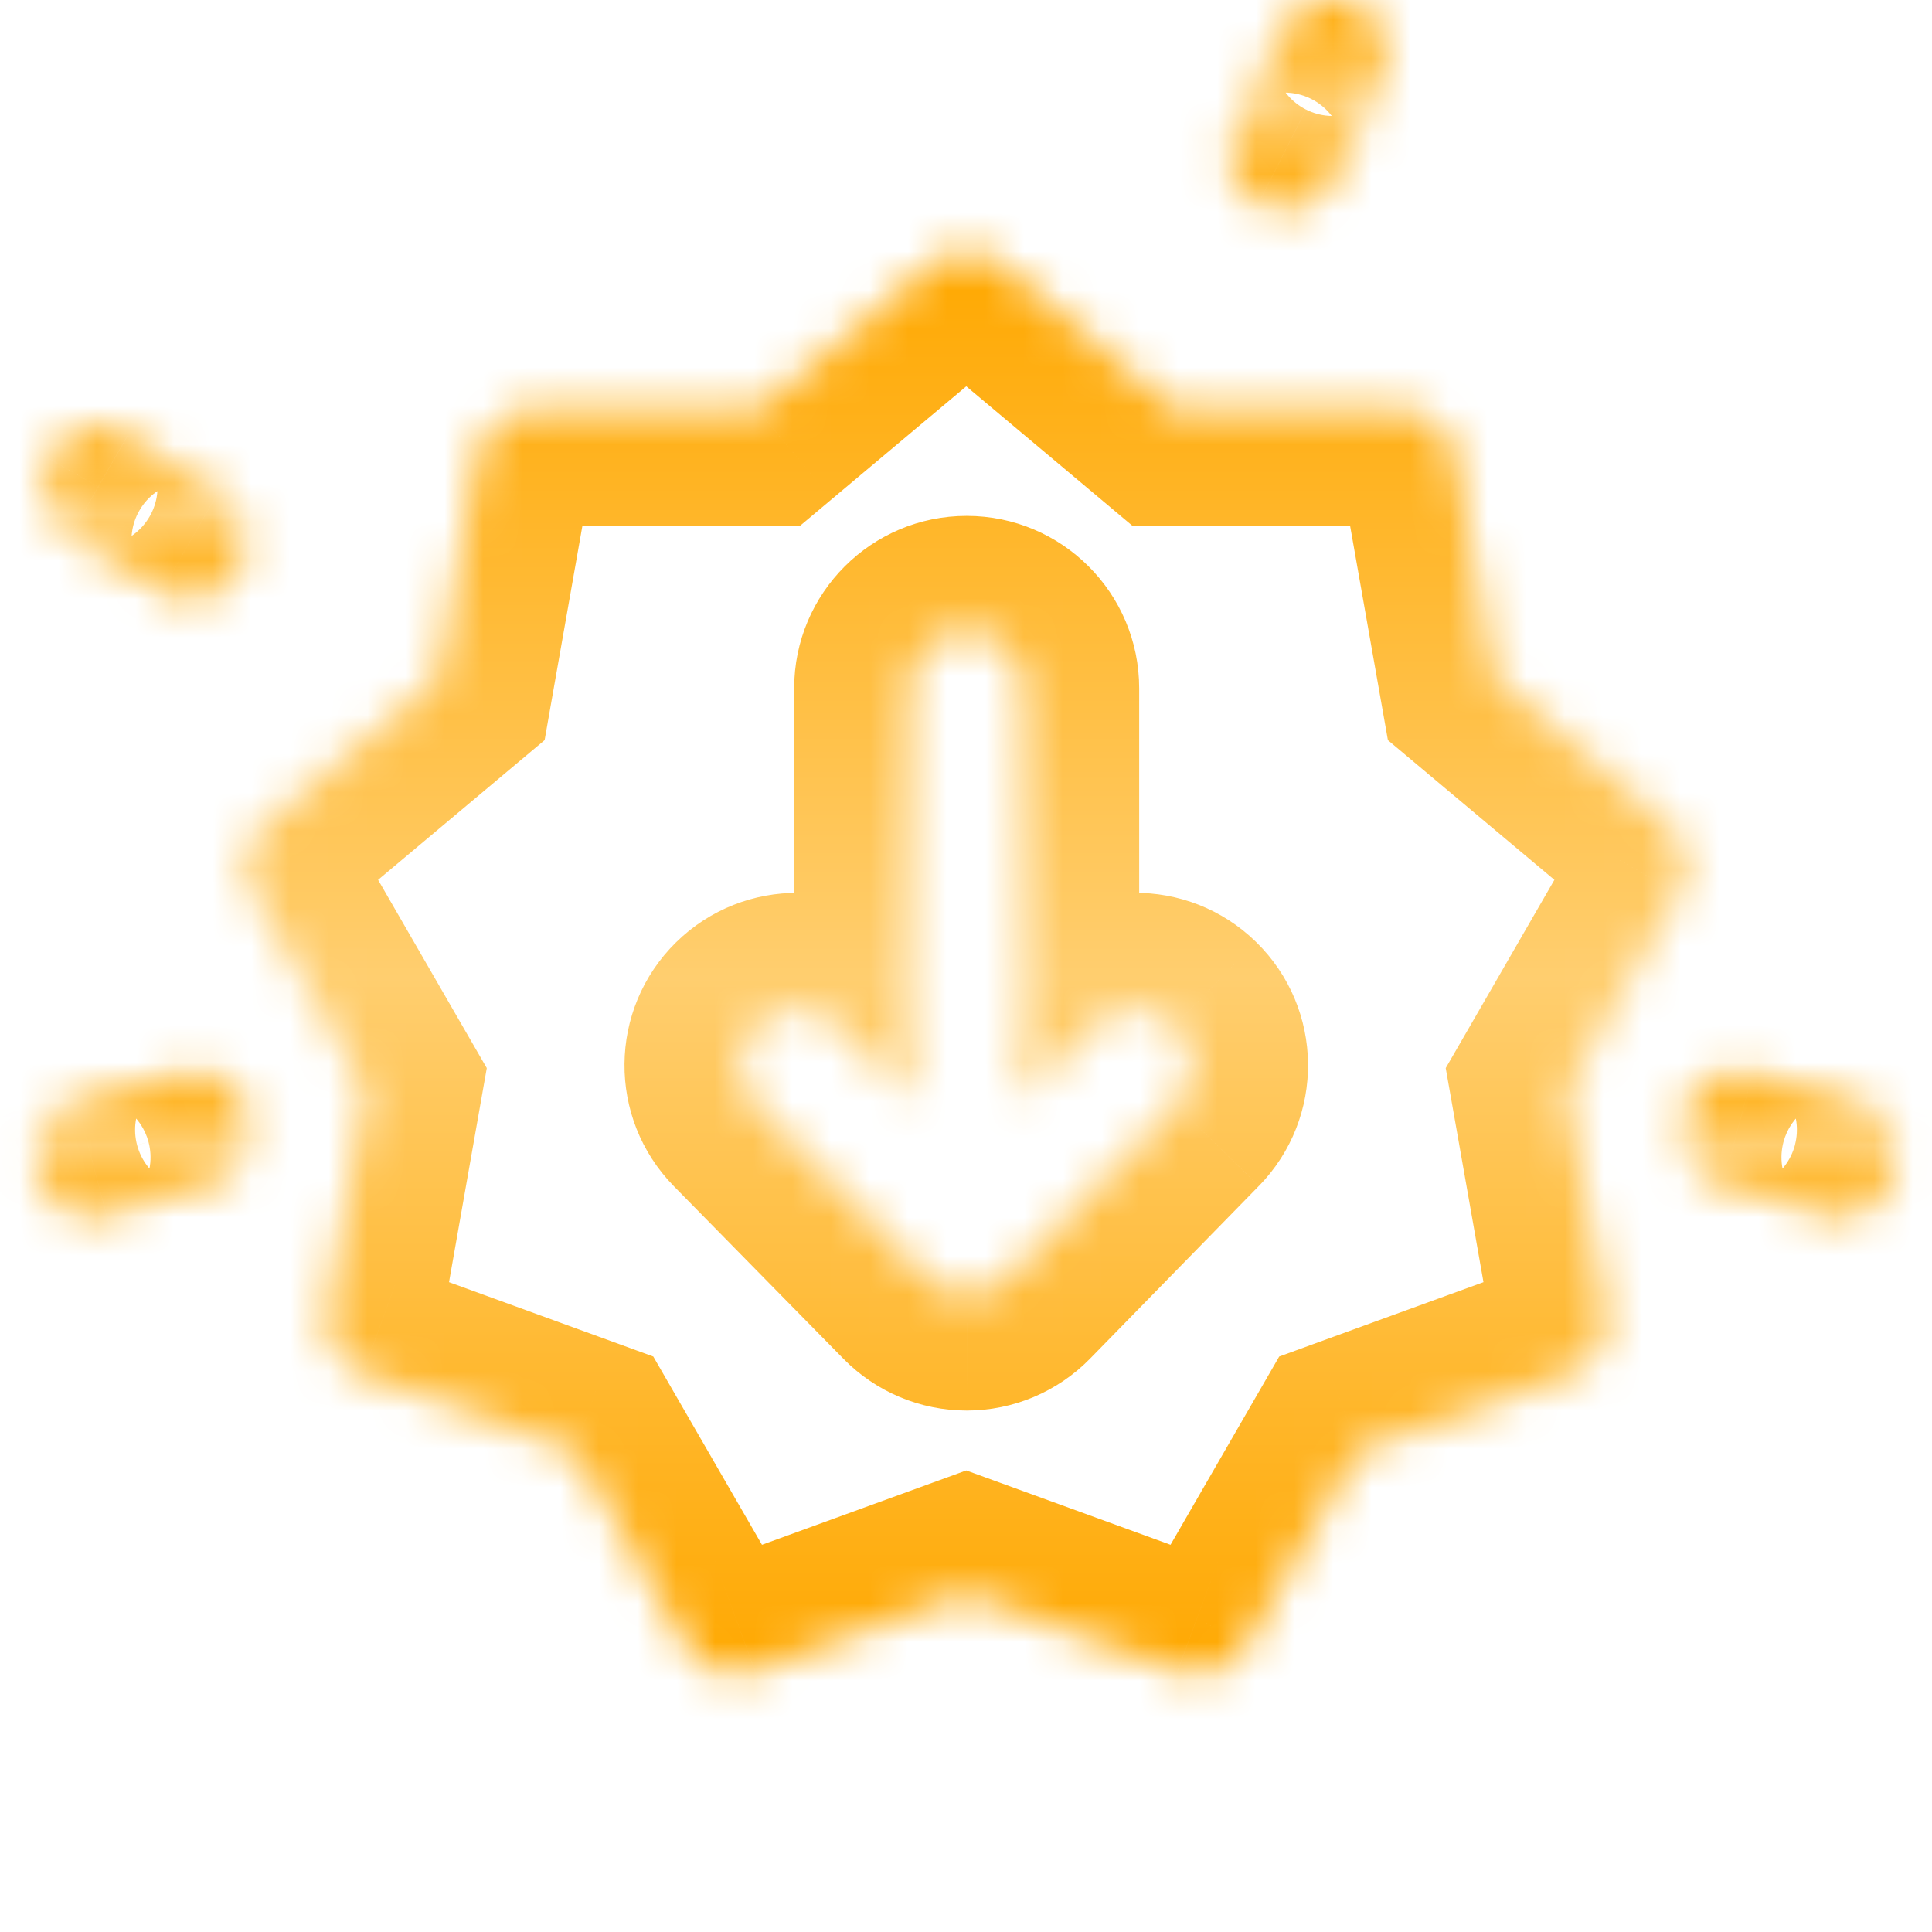 <svg width="50" height="50" viewBox="0 0 50 50" fill="none" xmlns="http://www.w3.org/2000/svg">
<g clip-path="url(#clip0_0_355)">
<mask id="path-1-inside-1_0_355" fill="white">
<path d="M43.143 21.301L38.684 17.558L37.673 11.825C37.549 11.125 36.941 10.615 36.23 10.615H30.408L25.948 6.872C25.404 6.415 24.61 6.415 24.065 6.872L19.605 10.614H13.783C13.073 10.614 12.464 11.125 12.341 11.825L11.33 17.558L6.87 21.3C6.325 21.757 6.188 22.539 6.543 23.155L9.454 28.197L8.443 33.93C8.32 34.63 8.717 35.318 9.385 35.561L14.855 37.553L17.766 42.594C18.122 43.21 18.868 43.482 19.536 43.238L25.007 41.247L30.477 43.238C31.132 43.48 31.891 43.215 32.247 42.594L35.158 37.553L40.629 35.561C41.297 35.318 41.694 34.63 41.57 33.93L40.559 28.197L43.47 23.155C43.826 22.54 43.688 21.758 43.143 21.301ZM30.434 28.596L26.065 33.064C25.79 33.346 25.413 33.505 25.019 33.505C25.019 33.505 25.018 33.505 25.018 33.505C24.625 33.505 24.248 33.347 23.973 33.067L19.582 28.598C19.015 28.021 19.023 27.094 19.6 26.527C20.177 25.96 21.105 25.968 21.671 26.545L23.553 28.46V17.816C23.553 17.007 24.209 16.351 25.018 16.351C25.827 16.351 26.482 17.007 26.482 17.816V28.447L28.339 26.548C28.905 25.969 29.832 25.959 30.411 26.524C30.989 27.09 31 28.017 30.434 28.596Z"/>
</mask>
<path d="M38.684 17.558L35.729 18.079L35.919 19.155L36.755 19.857L38.684 17.558ZM37.673 11.825L34.718 12.346L34.718 12.346L37.673 11.825ZM30.408 10.615L28.48 12.913L29.316 13.615H30.408V10.615ZM25.948 6.872L27.877 4.574L27.877 4.574L25.948 6.872ZM24.065 6.872L25.994 9.17L25.994 9.17L24.065 6.872ZM19.605 10.614V13.614H20.697L21.534 12.912L19.605 10.614ZM12.341 11.825L9.386 11.304L9.386 11.304L12.341 11.825ZM11.33 17.558L13.258 19.856L14.095 19.154L14.284 18.079L11.33 17.558ZM6.87 21.3L8.798 23.599L8.798 23.599L6.87 21.3ZM6.543 23.155L3.945 24.655L3.945 24.655L6.543 23.155ZM9.454 28.197L12.408 28.718L12.598 27.642L12.052 26.697L9.454 28.197ZM8.443 33.93L11.397 34.451L11.397 34.451L8.443 33.93ZM9.385 35.561L8.358 38.38L8.359 38.38L9.385 35.561ZM14.855 37.553L17.453 36.053L16.907 35.107L15.881 34.733L14.855 37.553ZM17.766 42.594L15.168 44.094L15.168 44.094L17.766 42.594ZM19.536 43.238L18.51 40.419L18.509 40.419L19.536 43.238ZM25.007 41.247L26.033 38.428L25.007 38.055L23.981 38.428L25.007 41.247ZM30.477 43.238L31.517 40.424L31.51 40.422L31.503 40.419L30.477 43.238ZM32.247 42.594L29.649 41.094L29.644 41.102L32.247 42.594ZM35.158 37.553L34.132 34.733L33.106 35.107L32.56 36.053L35.158 37.553ZM40.629 35.561L41.655 38.38L41.655 38.38L40.629 35.561ZM41.57 33.93L44.525 33.41L44.525 33.41L41.57 33.93ZM40.559 28.197L37.961 26.697L37.415 27.642L37.605 28.718L40.559 28.197ZM43.47 23.155L40.873 21.654L40.872 21.655L43.47 23.155ZM26.065 33.064L28.21 35.162L28.21 35.162L26.065 33.064ZM25.019 33.505V36.505L25.023 36.505L25.019 33.505ZM23.973 33.067L26.113 30.965L26.113 30.964L23.973 33.067ZM19.582 28.598L17.442 30.701L17.442 30.701L19.582 28.598ZM19.6 26.527L17.497 24.387L17.497 24.387L19.6 26.527ZM21.671 26.545L19.532 28.648L19.532 28.648L21.671 26.545ZM23.553 28.46L21.413 30.562L26.553 35.793V28.46H23.553ZM26.482 28.447H23.482V35.807L28.628 30.544L26.482 28.447ZM28.339 26.548L26.194 24.45L26.194 24.45L28.339 26.548ZM30.411 26.524L28.314 28.669L28.314 28.67L30.411 26.524ZM45.072 19.003L40.612 15.26L36.755 19.857L41.215 23.599L45.072 19.003ZM41.638 17.038L40.627 11.304L34.718 12.346L35.729 18.079L41.638 17.038ZM40.627 11.304C40.251 9.17 38.397 7.615 36.23 7.615V13.615C35.485 13.615 34.847 13.08 34.718 12.346L40.627 11.304ZM36.23 7.615H30.408V13.615H36.23V7.615ZM32.337 8.317L27.877 4.574L24.02 9.17L28.48 12.913L32.337 8.317ZM27.877 4.574C26.217 3.181 23.797 3.181 22.137 4.574L25.994 9.17C25.423 9.649 24.591 9.649 24.02 9.17L27.877 4.574ZM22.137 4.574L17.677 8.316L21.534 12.912L25.994 9.17L22.137 4.574ZM19.605 7.614H13.783V13.614H19.605V7.614ZM13.783 7.614C11.617 7.614 9.763 9.17 9.386 11.304L15.295 12.346C15.166 13.079 14.528 13.614 13.783 13.614V7.614ZM9.386 11.304L8.375 17.037L14.284 18.079L15.295 12.346L9.386 11.304ZM9.402 15.26L4.942 19.002L8.798 23.599L13.258 19.856L9.402 15.26ZM4.942 19.002C3.281 20.395 2.862 22.779 3.945 24.655L9.141 21.655C9.513 22.3 9.369 23.119 8.798 23.599L4.942 19.002ZM3.945 24.655L6.856 29.697L12.052 26.697L9.141 21.655L3.945 24.655ZM6.499 27.676L5.489 33.41L11.397 34.451L12.408 28.718L6.499 27.676ZM5.489 33.409C5.112 35.543 6.322 37.639 8.358 38.38L10.411 32.742C11.111 32.997 11.527 33.718 11.397 34.451L5.489 33.409ZM8.359 38.38L13.829 40.372L15.881 34.733L10.411 32.742L8.359 38.38ZM12.257 39.053L15.168 44.094L20.364 41.094L17.453 36.053L12.257 39.053ZM15.168 44.094C16.252 45.97 18.525 46.799 20.562 46.057L18.509 40.419C19.21 40.164 19.992 40.45 20.364 41.094L15.168 44.094ZM20.562 46.057L26.033 44.066L23.981 38.428L18.51 40.419L20.562 46.057ZM23.981 44.066L29.451 46.057L31.503 40.419L26.033 38.428L23.981 44.066ZM29.438 46.053C31.452 46.797 33.758 45.991 34.85 44.086L29.644 41.102C30.025 40.438 30.812 40.164 31.517 40.424L29.438 46.053ZM34.845 44.094L37.756 39.053L32.56 36.053L29.649 41.094L34.845 44.094ZM36.184 40.372L41.655 38.38L39.603 32.742L34.132 34.733L36.184 40.372ZM41.655 38.38C43.691 37.639 44.901 35.544 44.525 33.41L38.616 34.451C38.486 33.717 38.903 32.997 39.602 32.742L41.655 38.38ZM44.525 33.41L43.514 27.676L37.605 28.718L38.616 34.451L44.525 33.41ZM43.157 29.697L46.068 24.655L40.872 21.655L37.961 26.697L43.157 29.697ZM46.068 24.656C47.152 22.779 46.731 20.395 45.072 19.002L41.215 23.599C40.645 23.12 40.499 22.3 40.873 21.654L46.068 24.656ZM28.289 26.498L23.92 30.967L28.21 35.162L32.579 30.693L28.289 26.498ZM23.92 30.967C24.208 30.672 24.603 30.506 25.016 30.505L25.023 36.505C26.223 36.504 27.372 36.019 28.21 35.162L23.92 30.967ZM25.019 30.505C25.019 30.505 25.019 30.505 25.019 30.505C25.019 30.505 25.019 30.505 25.019 30.505C25.019 30.505 25.019 30.505 25.019 30.505C25.019 30.505 25.019 30.505 25.019 30.505H25.019C25.019 30.505 25.019 30.505 25.019 30.505C25.019 30.505 25.019 30.505 25.019 30.505C25.019 30.505 25.019 30.505 25.019 30.505C25.019 30.505 25.019 30.505 25.019 30.505H25.019C25.019 30.505 25.019 30.505 25.019 30.505C25.019 30.505 25.019 30.505 25.019 30.505C25.019 30.505 25.019 30.505 25.019 30.505C25.019 30.505 25.019 30.505 25.019 30.505H25.019C25.019 30.505 25.019 30.505 25.019 30.505C25.019 30.505 25.019 30.505 25.019 30.505C25.019 30.505 25.019 30.505 25.019 30.505C25.019 30.505 25.019 30.505 25.019 30.505H25.019C25.019 30.505 25.019 30.505 25.019 30.505C25.019 30.505 25.019 30.505 25.019 30.505C25.019 30.505 25.019 30.505 25.019 30.505C25.019 30.505 25.019 30.505 25.019 30.505H25.019C25.019 30.505 25.019 30.505 25.019 30.505C25.019 30.505 25.019 30.505 25.019 30.505C25.019 30.505 25.019 30.505 25.019 30.505C25.019 30.505 25.019 30.505 25.019 30.505H25.019C25.019 30.505 25.019 30.505 25.019 30.505C25.019 30.505 25.019 30.505 25.019 30.505C25.019 30.505 25.019 30.505 25.019 30.505C25.019 30.505 25.019 30.505 25.019 30.505H25.019C25.019 30.505 25.019 30.505 25.019 30.505C25.019 30.505 25.019 30.505 25.019 30.505C25.019 30.505 25.019 30.505 25.019 30.505C25.019 30.505 25.019 30.505 25.019 30.505H25.019C25.019 30.505 25.019 30.505 25.019 30.505C25.019 30.505 25.019 30.505 25.019 30.505C25.019 30.505 25.019 30.505 25.019 30.505C25.019 30.505 25.019 30.505 25.019 30.505C25.019 30.505 25.019 30.505 25.019 30.505H25.019C25.019 30.505 25.019 30.505 25.019 30.505C25.019 30.505 25.019 30.505 25.019 30.505C25.019 30.505 25.019 30.505 25.019 30.505C25.019 30.505 25.019 30.505 25.019 30.505H25.019C25.019 30.505 25.019 30.505 25.019 30.505C25.019 30.505 25.019 30.505 25.019 30.505C25.019 30.505 25.019 30.505 25.019 30.505C25.019 30.505 25.019 30.505 25.019 30.505H25.019C25.019 30.505 25.019 30.505 25.019 30.505C25.019 30.505 25.019 30.505 25.019 30.505C25.019 30.505 25.019 30.505 25.019 30.505C25.019 30.505 25.019 30.505 25.019 30.505H25.019C25.019 30.505 25.019 30.505 25.019 30.505C25.019 30.505 25.019 30.505 25.019 30.505C25.019 30.505 25.019 30.505 25.019 30.505C25.019 30.505 25.019 30.505 25.019 30.505H25.019C25.019 30.505 25.019 30.505 25.019 30.505C25.019 30.505 25.019 30.505 25.019 30.505C25.019 30.505 25.019 30.505 25.019 30.505C25.019 30.505 25.019 30.505 25.019 30.505H25.019C25.019 30.505 25.019 30.505 25.019 30.505C25.019 30.505 25.019 30.505 25.019 30.505C25.019 30.505 25.019 30.505 25.019 30.505C25.019 30.505 25.019 30.505 25.019 30.505H25.019C25.019 30.505 25.019 30.505 25.019 30.505C25.019 30.505 25.019 30.505 25.019 30.505C25.019 30.505 25.019 30.505 25.019 30.505C25.019 30.505 25.019 30.505 25.019 30.505C25.019 30.505 25.019 30.505 25.019 30.505H25.019C25.019 30.505 25.019 30.505 25.019 30.505C25.019 30.505 25.019 30.505 25.019 30.505C25.019 30.505 25.019 30.505 25.019 30.505C25.019 30.505 25.019 30.505 25.019 30.505H25.019C25.019 30.505 25.019 30.505 25.019 30.505C25.019 30.505 25.019 30.505 25.019 30.505C25.019 30.505 25.019 30.505 25.019 30.505C25.019 30.505 25.019 30.505 25.019 30.505H25.019C25.019 30.505 25.019 30.505 25.019 30.505C25.019 30.505 25.019 30.505 25.019 30.505C25.019 30.505 25.019 30.505 25.019 30.505C25.019 30.505 25.019 30.505 25.019 30.505H25.019C25.019 30.505 25.019 30.505 25.019 30.505C25.019 30.505 25.019 30.505 25.019 30.505C25.019 30.505 25.019 30.505 25.019 30.505C25.019 30.505 25.019 30.505 25.019 30.505C25.019 30.505 25.019 30.505 25.019 30.505H25.019C25.019 30.505 25.019 30.505 25.019 30.505C25.019 30.505 25.019 30.505 25.019 30.505C25.019 30.505 25.019 30.505 25.019 30.505C25.019 30.505 25.019 30.505 25.019 30.505H25.019C25.019 30.505 25.019 30.505 25.019 30.505C25.019 30.505 25.019 30.505 25.019 30.505C25.019 30.505 25.019 30.505 25.019 30.505C25.019 30.505 25.019 30.505 25.019 30.505H25.019C25.019 30.505 25.019 30.505 25.019 30.505C25.019 30.505 25.019 30.505 25.019 30.505C25.019 30.505 25.019 30.505 25.019 30.505C25.019 30.505 25.019 30.505 25.019 30.505C25.019 30.505 25.019 30.505 25.019 30.505H25.019C25.019 30.505 25.019 30.505 25.019 30.505C25.019 30.505 25.019 30.505 25.019 30.505C25.019 30.505 25.019 30.505 25.019 30.505C25.019 30.505 25.019 30.505 25.019 30.505H25.019C25.019 30.505 25.019 30.505 25.019 30.505C25.019 30.505 25.019 30.505 25.019 30.505C25.019 30.505 25.019 30.505 25.019 30.505C25.019 30.505 25.019 30.505 25.019 30.505C25.019 30.505 25.019 30.505 25.019 30.505H25.019C25.019 30.505 25.019 30.505 25.019 30.505C25.019 30.505 25.019 30.505 25.019 30.505C25.019 30.505 25.019 30.505 25.019 30.505C25.019 30.505 25.019 30.505 25.019 30.505C25.019 30.505 25.019 30.505 25.019 30.505H25.019C25.019 30.505 25.019 30.505 25.019 30.505C25.019 30.505 25.019 30.505 25.019 30.505C25.019 30.505 25.019 30.505 25.019 30.505C25.019 30.505 25.019 30.505 25.019 30.505H25.019C25.019 30.505 25.019 30.505 25.019 30.505C25.019 30.505 25.019 30.505 25.019 30.505C25.019 30.505 25.019 30.505 25.019 30.505C25.019 30.505 25.019 30.505 25.019 30.505C25.019 30.505 25.019 30.505 25.019 30.505H25.019C25.019 30.505 25.019 30.505 25.019 30.505C25.019 30.505 25.019 30.505 25.019 30.505C25.019 30.505 25.019 30.505 25.019 30.505C25.019 30.505 25.019 30.505 25.019 30.505C25.019 30.505 25.019 30.505 25.019 30.505H25.019C25.019 30.505 25.019 30.505 25.019 30.505C25.019 30.505 25.019 30.505 25.019 30.505C25.019 30.505 25.019 30.505 25.019 30.505C25.019 30.505 25.019 30.505 25.019 30.505C25.019 30.505 25.019 30.505 25.019 30.505H25.019C25.019 30.505 25.019 30.505 25.019 30.505C25.019 30.505 25.019 30.505 25.019 30.505C25.019 30.505 25.019 30.505 25.019 30.505C25.019 30.505 25.019 30.505 25.019 30.505H25.019C25.019 30.505 25.019 30.505 25.019 30.505C25.019 30.505 25.019 30.505 25.019 30.505C25.019 30.505 25.019 30.505 25.019 30.505C25.019 30.505 25.019 30.505 25.019 30.505C25.019 30.505 25.019 30.505 25.019 30.505C25.019 30.505 25.019 30.505 25.019 30.505H25.019C25.019 30.505 25.019 30.505 25.019 30.505C25.019 30.505 25.019 30.505 25.019 30.505C25.019 30.505 25.019 30.505 25.019 30.505C25.019 30.505 25.019 30.505 25.019 30.505C25.019 30.505 25.019 30.505 25.019 30.505H25.019C25.019 30.505 25.019 30.505 25.019 30.505C25.019 30.505 25.019 30.505 25.019 30.505C25.019 30.505 25.019 30.505 25.019 30.505C25.019 30.505 25.019 30.505 25.019 30.505C25.019 30.505 25.019 30.505 25.019 30.505H25.019C25.019 30.505 25.019 30.505 25.019 30.505C25.019 30.505 25.019 30.505 25.019 30.505C25.019 30.505 25.019 30.505 25.019 30.505C25.019 30.505 25.019 30.505 25.019 30.505C25.019 30.505 25.019 30.505 25.019 30.505H25.019C25.019 30.505 25.019 30.505 25.019 30.505C25.019 30.505 25.019 30.505 25.019 30.505C25.019 30.505 25.019 30.505 25.019 30.505C25.019 30.505 25.019 30.505 25.019 30.505C25.019 30.505 25.019 30.505 25.019 30.505H25.019C25.019 30.505 25.019 30.505 25.019 30.505C25.019 30.505 25.019 30.505 25.019 30.505C25.019 30.505 25.019 30.505 25.019 30.505C25.019 30.505 25.019 30.505 25.019 30.505C25.019 30.505 25.019 30.505 25.019 30.505C25.019 30.505 25.019 30.505 25.019 30.505H25.019C25.019 30.505 25.019 30.505 25.019 30.505C25.019 30.505 25.019 30.505 25.019 30.505C25.019 30.505 25.019 30.505 25.019 30.505C25.019 30.505 25.019 30.505 25.019 30.505C25.019 30.505 25.019 30.505 25.019 30.505C25.019 30.505 25.019 30.505 25.019 30.505H25.019C25.019 30.505 25.019 30.505 25.019 30.505C25.019 30.505 25.019 30.505 25.019 30.505C25.019 30.505 25.019 30.505 25.019 30.505C25.019 30.505 25.019 30.505 25.019 30.505C25.019 30.505 25.019 30.505 25.019 30.505H25.019C25.019 30.505 25.019 30.505 25.019 30.505C25.019 30.505 25.019 30.505 25.019 30.505C25.019 30.505 25.019 30.505 25.019 30.505C25.019 30.505 25.019 30.505 25.019 30.505C25.019 30.505 25.019 30.505 25.019 30.505C25.019 30.505 25.019 30.505 25.019 30.505H25.019C25.019 30.505 25.019 30.505 25.019 30.505C25.019 30.505 25.019 30.505 25.019 30.505C25.019 30.505 25.019 30.505 25.019 30.505C25.019 30.505 25.019 30.505 25.019 30.505C25.019 30.505 25.019 30.505 25.019 30.505C25.019 30.505 25.019 30.505 25.019 30.505C25.019 30.505 25.019 30.505 25.019 30.505H25.019C25.019 30.505 25.019 30.505 25.019 30.505C25.019 30.505 25.019 30.505 25.019 30.505C25.019 30.505 25.019 30.505 25.019 30.505C25.019 30.505 25.019 30.505 25.019 30.505C25.019 30.505 25.019 30.505 25.019 30.505C25.019 30.505 25.019 30.505 25.019 30.505H25.019C25.019 30.505 25.019 30.505 25.019 30.505C25.019 30.505 25.019 30.505 25.019 30.505C25.019 30.505 25.019 30.505 25.019 30.505C25.019 30.505 25.019 30.505 25.019 30.505C25.019 30.505 25.019 30.505 25.019 30.505C25.019 30.505 25.019 30.505 25.019 30.505C25.019 30.505 25.019 30.505 25.019 30.505H25.019C25.019 30.505 25.019 30.505 25.019 30.505C25.019 30.505 25.019 30.505 25.019 30.505C25.019 30.505 25.019 30.505 25.019 30.505C25.019 30.505 25.019 30.505 25.019 30.505C25.019 30.505 25.019 30.505 25.019 30.505C25.019 30.505 25.019 30.505 25.019 30.505H25.019C25.019 30.505 25.019 30.505 25.019 30.505C25.019 30.505 25.019 30.505 25.019 30.505C25.019 30.505 25.019 30.505 25.019 30.505C25.019 30.505 25.019 30.505 25.019 30.505C25.018 30.505 25.018 30.505 25.018 30.505C25.018 30.505 25.018 30.505 25.018 30.505C25.018 30.505 25.018 30.505 25.018 30.505H25.018C25.018 30.505 25.018 30.505 25.018 30.505C25.018 30.505 25.018 30.505 25.018 30.505C25.018 30.505 25.018 30.505 25.018 30.505C25.018 30.505 25.018 30.505 25.018 30.505C25.018 30.505 25.018 30.505 25.018 30.505C25.018 30.505 25.018 30.505 25.018 30.505C25.018 30.505 25.018 30.505 25.018 30.505C25.018 30.505 25.018 30.505 25.018 30.505H25.018C25.018 30.505 25.018 30.505 25.018 30.505C25.018 30.505 25.018 30.505 25.018 30.505C25.018 30.505 25.018 30.505 25.018 30.505C25.018 30.505 25.018 30.505 25.018 30.505C25.018 30.505 25.018 30.505 25.018 30.505C25.018 30.505 25.018 30.505 25.018 30.505C25.018 30.505 25.018 30.505 25.018 30.505C25.018 30.505 25.018 30.505 25.018 30.505H25.018C25.018 30.505 25.018 30.505 25.018 30.505C25.018 30.505 25.018 30.505 25.018 30.505C25.018 30.505 25.018 30.505 25.018 30.505C25.018 30.505 25.018 30.505 25.018 30.505C25.018 30.505 25.018 30.505 25.018 30.505C25.018 30.505 25.018 30.505 25.018 30.505C25.018 30.505 25.018 30.505 25.018 30.505C25.018 30.505 25.018 30.505 25.018 30.505H25.018C25.018 30.505 25.018 30.505 25.018 30.505C25.018 30.505 25.018 30.505 25.018 30.505C25.018 30.505 25.018 30.505 25.018 30.505C25.018 30.505 25.018 30.505 25.018 30.505C25.018 30.505 25.018 30.505 25.018 30.505C25.018 30.505 25.018 30.505 25.018 30.505C25.018 30.505 25.018 30.505 25.018 30.505C25.018 30.505 25.018 30.505 25.018 30.505C25.018 30.505 25.018 30.505 25.018 30.505H25.018C25.018 30.505 25.018 30.505 25.018 30.505C25.018 30.505 25.018 30.505 25.018 30.505C25.018 30.505 25.018 30.505 25.018 30.505C25.018 30.505 25.018 30.505 25.018 30.505C25.018 30.505 25.018 30.505 25.018 30.505C25.018 30.505 25.018 30.505 25.018 30.505C25.018 30.505 25.018 30.505 25.018 30.505C25.018 30.505 25.018 30.505 25.018 30.505C25.018 30.505 25.018 30.505 25.018 30.505C25.018 30.505 25.018 30.505 25.018 30.505H25.018C25.018 30.505 25.018 30.505 25.018 30.505C25.018 30.505 25.018 30.505 25.018 30.505C25.018 30.505 25.018 30.505 25.018 30.505C25.018 30.505 25.018 30.505 25.018 30.505C25.018 30.505 25.018 30.505 25.018 30.505C25.018 30.505 25.018 30.505 25.018 30.505C25.018 30.505 25.018 30.505 25.018 30.505C25.018 30.505 25.018 30.505 25.018 30.505C25.018 30.505 25.018 30.505 25.018 30.505C25.018 30.505 25.018 30.505 25.018 30.505H25.018C25.018 30.505 25.018 30.505 25.018 30.505C25.018 30.505 25.018 30.505 25.018 30.505C25.018 30.505 25.018 30.505 25.018 30.505C25.018 30.505 25.018 30.505 25.018 30.505C25.018 30.505 25.018 30.505 25.018 30.505C25.018 30.505 25.018 30.505 25.018 30.505C25.018 30.505 25.018 30.505 25.018 30.505C25.018 30.505 25.018 30.505 25.018 30.505C25.018 30.505 25.018 30.505 25.018 30.505C25.018 30.505 25.018 30.505 25.018 30.505C25.018 30.505 25.018 30.505 25.018 30.505C25.018 30.505 25.018 30.505 25.018 30.505H25.018C25.018 30.505 25.018 30.505 25.018 30.505C25.018 30.505 25.018 30.505 25.018 30.505C25.018 30.505 25.018 30.505 25.018 30.505C25.018 30.505 25.018 30.505 25.018 30.505C25.018 30.505 25.018 30.505 25.018 30.505C25.018 30.505 25.018 30.505 25.018 30.505C25.018 30.505 25.018 30.505 25.018 30.505C25.018 30.505 25.018 30.505 25.018 30.505C25.018 30.505 25.018 30.505 25.018 30.505C25.018 30.505 25.018 30.505 25.018 30.505C25.018 30.505 25.018 30.505 25.018 30.505C25.018 30.505 25.018 30.505 25.018 30.505C25.018 30.505 25.018 30.505 25.018 30.505C25.018 30.505 25.018 30.505 25.018 30.505H25.018C25.018 30.505 25.018 30.505 25.018 30.505C25.018 30.505 25.018 30.505 25.018 30.505C25.018 30.505 25.018 30.505 25.018 30.505C25.018 30.505 25.018 30.505 25.018 30.505C25.018 30.505 25.018 30.505 25.018 30.505C25.018 30.505 25.018 30.505 25.018 30.505C25.018 30.505 25.018 30.505 25.018 30.505C25.018 30.505 25.018 30.505 25.018 30.505C25.018 30.505 25.018 30.505 25.018 30.505C25.018 30.505 25.018 30.505 25.018 30.505C25.018 30.505 25.018 30.505 25.018 30.505C25.018 30.505 25.018 30.505 25.018 30.505C25.018 30.505 25.018 30.505 25.018 30.505C25.018 30.505 25.018 30.505 25.018 30.505C25.018 30.505 25.018 30.505 25.018 30.505C25.018 30.505 25.018 30.505 25.018 30.505C25.018 30.505 25.018 30.505 25.018 30.505C25.018 30.505 25.018 30.505 25.018 30.505H25.018C25.018 30.505 25.018 30.505 25.018 30.505C25.018 30.505 25.018 30.505 25.018 30.505C25.018 30.505 25.018 30.505 25.018 30.505C25.018 30.505 25.018 30.505 25.018 30.505C25.018 30.505 25.018 30.505 25.018 30.505C25.018 30.505 25.018 30.505 25.018 30.505C25.018 30.505 25.018 30.505 25.018 30.505C25.018 30.505 25.018 30.505 25.018 30.505C25.018 30.505 25.018 30.505 25.018 30.505C25.018 30.505 25.018 30.505 25.018 30.505C25.018 30.505 25.018 30.505 25.018 30.505C25.018 30.505 25.018 30.505 25.018 30.505C25.018 30.505 25.018 30.505 25.018 30.505C25.018 30.505 25.018 30.505 25.018 30.505C25.018 30.505 25.018 30.505 25.018 30.505C25.018 30.505 25.018 30.505 25.018 30.505C25.018 30.505 25.018 30.505 25.018 30.505C25.018 30.505 25.018 30.505 25.018 30.505C25.018 30.505 25.018 30.505 25.018 30.505C25.018 30.505 25.018 30.505 25.018 30.505C25.018 30.505 25.018 30.505 25.018 30.505C25.018 30.505 25.018 30.505 25.018 30.505C25.018 30.505 25.018 30.505 25.018 30.505C25.018 30.505 25.018 30.505 25.018 30.505C25.018 30.505 25.018 30.505 25.018 30.505C25.018 30.505 25.018 30.505 25.018 30.505C25.018 30.505 25.018 30.505 25.018 30.505C25.018 30.505 25.018 30.505 25.018 30.505C25.018 30.505 25.018 30.505 25.018 30.505C25.018 30.505 25.018 30.505 25.018 30.505H25.018C25.018 30.505 25.018 30.505 25.018 30.505C25.018 30.505 25.018 30.505 25.018 30.505C25.018 30.505 25.018 30.505 25.018 30.505C25.018 30.505 25.018 30.505 25.018 30.505C25.018 30.505 25.018 30.505 25.018 30.505C25.018 30.505 25.018 30.505 25.018 30.505C25.018 30.505 25.018 30.505 25.018 30.505C25.018 30.505 25.018 30.505 25.018 30.505C25.018 30.505 25.018 30.505 25.018 30.505C25.018 30.505 25.018 30.505 25.018 30.505C25.018 30.505 25.018 30.505 25.018 30.505C25.018 30.505 25.018 30.505 25.018 30.505C25.018 30.505 25.018 30.505 25.018 30.505C25.018 30.505 25.018 30.505 25.018 30.505C25.018 30.505 25.018 30.505 25.018 30.505C25.018 30.505 25.018 30.505 25.018 30.505C25.018 30.505 25.018 30.505 25.018 30.505C25.018 30.505 25.018 30.505 25.018 30.505C25.018 30.505 25.018 30.505 25.018 30.505C25.018 30.505 25.018 30.505 25.018 30.505C25.018 30.505 25.018 30.505 25.018 30.505C25.018 30.505 25.018 30.505 25.018 30.505C25.018 30.505 25.018 30.505 25.018 30.505C25.018 30.505 25.018 30.505 25.018 30.505C25.018 30.505 25.018 30.505 25.018 30.505C25.018 30.505 25.018 30.505 25.018 30.505C25.018 30.505 25.018 30.505 25.018 30.505C25.018 30.505 25.018 30.505 25.018 30.505C25.018 30.505 25.018 30.505 25.018 30.505C25.018 30.505 25.018 30.505 25.018 30.505C25.018 30.505 25.018 30.505 25.018 30.505C25.018 30.505 25.018 30.505 25.018 30.505C25.018 30.505 25.018 30.505 25.018 30.505C25.018 30.505 25.018 30.505 25.018 30.505C25.018 30.505 25.018 30.505 25.018 30.505C25.018 30.505 25.018 30.505 25.018 30.505C25.018 30.505 25.018 30.505 25.018 30.505C25.018 30.505 25.018 30.505 25.018 30.505C25.018 30.505 25.018 30.505 25.018 30.505C25.018 30.505 25.018 30.505 25.018 30.505C25.018 30.505 25.018 30.505 25.018 30.505C25.018 30.505 25.018 30.505 25.018 30.505C25.018 30.505 25.018 30.505 25.018 30.505C25.018 30.505 25.018 30.505 25.018 30.505C25.018 30.505 25.018 30.505 25.018 30.505C25.018 30.505 25.018 30.505 25.018 30.505C25.018 30.505 25.018 30.505 25.018 30.505C25.018 30.505 25.018 30.505 25.018 30.505C25.018 30.505 25.018 30.505 25.018 30.505C25.018 30.505 25.018 30.505 25.018 30.505C25.018 30.505 25.018 30.505 25.018 30.505C25.018 30.505 25.018 30.505 25.018 30.505C25.018 30.505 25.018 30.505 25.018 30.505C25.018 30.505 25.018 30.505 25.018 30.505C25.018 30.505 25.018 30.505 25.018 30.505C25.018 30.505 25.018 30.505 25.018 30.505C25.018 30.505 25.018 30.505 25.018 30.505C25.018 30.505 25.018 30.505 25.018 30.505C25.018 30.505 25.018 30.505 25.018 30.505C25.018 30.505 25.018 30.505 25.018 30.505C25.018 30.505 25.018 30.505 25.018 30.505C25.018 30.505 25.018 30.505 25.018 30.505C25.018 30.505 25.018 30.505 25.018 30.505C25.018 30.505 25.018 30.505 25.018 30.505C25.018 30.505 25.018 30.505 25.018 30.505C25.018 30.505 25.018 30.505 25.018 30.505C25.018 30.505 25.018 30.505 25.018 30.505C25.018 30.505 25.018 30.505 25.018 30.505C25.018 30.505 25.018 30.505 25.018 30.505C25.018 30.505 25.018 30.505 25.018 30.505C25.018 30.505 25.018 30.505 25.018 30.505C25.018 30.505 25.018 30.505 25.018 30.505C25.018 30.505 25.018 30.505 25.018 30.505C25.018 30.505 25.018 30.505 25.018 30.505C25.018 30.505 25.018 30.505 25.018 30.505C25.018 30.505 25.018 30.505 25.018 30.505C25.018 30.505 25.018 30.505 25.018 30.505C25.018 30.505 25.018 30.505 25.018 30.505C25.018 30.505 25.018 30.505 25.018 30.505C25.018 30.505 25.018 30.505 25.018 30.505C25.018 30.505 25.018 30.505 25.018 30.505C25.018 30.505 25.018 30.505 25.018 30.505C25.018 30.505 25.018 30.505 25.018 30.505C25.018 30.505 25.018 30.505 25.018 30.505C25.018 30.505 25.018 30.505 25.018 30.505C25.018 30.505 25.018 30.505 25.018 30.505C25.018 30.505 25.018 30.505 25.018 30.505C25.018 30.505 25.018 30.505 25.018 30.505C25.018 30.505 25.018 30.505 25.018 30.505C25.018 30.505 25.018 30.505 25.018 30.505C25.018 30.505 25.018 30.505 25.018 30.505C25.018 30.505 25.018 30.505 25.018 30.505C25.018 30.505 25.018 30.505 25.018 30.505C25.018 30.505 25.018 30.505 25.018 30.505C25.018 30.505 25.018 30.505 25.018 30.505C25.018 30.505 25.018 30.505 25.018 30.505C25.018 30.505 25.018 30.505 25.018 30.505C25.018 30.505 25.018 30.505 25.018 30.505C25.018 30.505 25.018 30.505 25.018 30.505C25.018 30.505 25.018 30.505 25.018 30.505C25.018 30.505 25.018 30.505 25.018 30.505C25.018 30.505 25.018 30.505 25.018 30.505C25.018 30.505 25.018 30.505 25.018 30.505C25.018 30.505 25.018 30.505 25.018 30.505C25.018 30.505 25.018 30.505 25.018 30.505C25.018 30.505 25.018 30.505 25.018 30.505C25.018 30.505 25.018 30.505 25.018 30.505C25.018 30.505 25.018 30.505 25.018 30.505C25.018 30.505 25.018 30.505 25.018 30.505C25.018 30.505 25.018 30.505 25.018 30.505C25.018 30.505 25.018 30.505 25.018 30.505C25.018 30.505 25.018 30.505 25.018 30.505C25.018 30.505 25.018 30.505 25.018 30.505C25.018 30.505 25.018 30.505 25.018 30.505C25.018 30.505 25.018 30.505 25.018 30.505V36.505C25.018 36.505 25.018 36.505 25.018 36.505C25.018 36.505 25.018 36.505 25.018 36.505C25.018 36.505 25.018 36.505 25.018 36.505C25.018 36.505 25.018 36.505 25.018 36.505C25.018 36.505 25.018 36.505 25.018 36.505C25.018 36.505 25.018 36.505 25.018 36.505C25.018 36.505 25.018 36.505 25.018 36.505C25.018 36.505 25.018 36.505 25.018 36.505C25.018 36.505 25.018 36.505 25.018 36.505C25.018 36.505 25.018 36.505 25.018 36.505C25.018 36.505 25.018 36.505 25.018 36.505C25.018 36.505 25.018 36.505 25.018 36.505C25.018 36.505 25.018 36.505 25.018 36.505C25.018 36.505 25.018 36.505 25.018 36.505C25.018 36.505 25.018 36.505 25.018 36.505C25.018 36.505 25.018 36.505 25.018 36.505C25.018 36.505 25.018 36.505 25.018 36.505C25.018 36.505 25.018 36.505 25.018 36.505C25.018 36.505 25.018 36.505 25.018 36.505C25.018 36.505 25.018 36.505 25.018 36.505C25.018 36.505 25.018 36.505 25.018 36.505C25.018 36.505 25.018 36.505 25.018 36.505C25.018 36.505 25.018 36.505 25.018 36.505C25.018 36.505 25.018 36.505 25.018 36.505C25.018 36.505 25.018 36.505 25.018 36.505C25.018 36.505 25.018 36.505 25.018 36.505C25.018 36.505 25.018 36.505 25.018 36.505C25.018 36.505 25.018 36.505 25.018 36.505C25.018 36.505 25.018 36.505 25.018 36.505C25.018 36.505 25.018 36.505 25.018 36.505C25.018 36.505 25.018 36.505 25.018 36.505C25.018 36.505 25.018 36.505 25.018 36.505C25.018 36.505 25.018 36.505 25.018 36.505C25.018 36.505 25.018 36.505 25.018 36.505C25.018 36.505 25.018 36.505 25.018 36.505C25.018 36.505 25.018 36.505 25.018 36.505C25.018 36.505 25.018 36.505 25.018 36.505C25.018 36.505 25.018 36.505 25.018 36.505C25.018 36.505 25.018 36.505 25.018 36.505C25.018 36.505 25.018 36.505 25.018 36.505C25.018 36.505 25.018 36.505 25.018 36.505C25.018 36.505 25.018 36.505 25.018 36.505C25.018 36.505 25.018 36.505 25.018 36.505C25.018 36.505 25.018 36.505 25.018 36.505C25.018 36.505 25.018 36.505 25.018 36.505C25.018 36.505 25.018 36.505 25.018 36.505C25.018 36.505 25.018 36.505 25.018 36.505C25.018 36.505 25.018 36.505 25.018 36.505C25.018 36.505 25.018 36.505 25.018 36.505C25.018 36.505 25.018 36.505 25.018 36.505C25.018 36.505 25.018 36.505 25.018 36.505C25.018 36.505 25.018 36.505 25.018 36.505C25.018 36.505 25.018 36.505 25.018 36.505C25.018 36.505 25.018 36.505 25.018 36.505C25.018 36.505 25.018 36.505 25.018 36.505C25.018 36.505 25.018 36.505 25.018 36.505C25.018 36.505 25.018 36.505 25.018 36.505C25.018 36.505 25.018 36.505 25.018 36.505C25.018 36.505 25.018 36.505 25.018 36.505C25.018 36.505 25.018 36.505 25.018 36.505C25.018 36.505 25.018 36.505 25.018 36.505C25.018 36.505 25.018 36.505 25.018 36.505C25.018 36.505 25.018 36.505 25.018 36.505C25.018 36.505 25.018 36.505 25.018 36.505C25.018 36.505 25.018 36.505 25.018 36.505C25.018 36.505 25.018 36.505 25.018 36.505C25.018 36.505 25.018 36.505 25.018 36.505C25.018 36.505 25.018 36.505 25.018 36.505C25.018 36.505 25.018 36.505 25.018 36.505C25.018 36.505 25.018 36.505 25.018 36.505C25.018 36.505 25.018 36.505 25.018 36.505C25.018 36.505 25.018 36.505 25.018 36.505C25.018 36.505 25.018 36.505 25.018 36.505C25.018 36.505 25.018 36.505 25.018 36.505C25.018 36.505 25.018 36.505 25.018 36.505C25.018 36.505 25.018 36.505 25.018 36.505C25.018 36.505 25.018 36.505 25.018 36.505C25.018 36.505 25.018 36.505 25.018 36.505C25.018 36.505 25.018 36.505 25.018 36.505C25.018 36.505 25.018 36.505 25.018 36.505C25.018 36.505 25.018 36.505 25.018 36.505C25.018 36.505 25.018 36.505 25.018 36.505C25.018 36.505 25.018 36.505 25.018 36.505C25.018 36.505 25.018 36.505 25.018 36.505C25.018 36.505 25.018 36.505 25.018 36.505C25.018 36.505 25.018 36.505 25.018 36.505C25.018 36.505 25.018 36.505 25.018 36.505C25.018 36.505 25.018 36.505 25.018 36.505C25.018 36.505 25.018 36.505 25.018 36.505C25.018 36.505 25.018 36.505 25.018 36.505C25.018 36.505 25.018 36.505 25.018 36.505C25.018 36.505 25.018 36.505 25.018 36.505C25.018 36.505 25.018 36.505 25.018 36.505C25.018 36.505 25.018 36.505 25.018 36.505C25.018 36.505 25.018 36.505 25.018 36.505C25.018 36.505 25.018 36.505 25.018 36.505C25.018 36.505 25.018 36.505 25.018 36.505C25.018 36.505 25.018 36.505 25.018 36.505C25.018 36.505 25.018 36.505 25.018 36.505C25.018 36.505 25.018 36.505 25.018 36.505C25.018 36.505 25.018 36.505 25.018 36.505C25.018 36.505 25.018 36.505 25.018 36.505C25.018 36.505 25.018 36.505 25.018 36.505C25.018 36.505 25.018 36.505 25.018 36.505C25.018 36.505 25.018 36.505 25.018 36.505C25.018 36.505 25.018 36.505 25.018 36.505C25.018 36.505 25.018 36.505 25.018 36.505C25.018 36.505 25.018 36.505 25.018 36.505C25.018 36.505 25.018 36.505 25.018 36.505C25.018 36.505 25.018 36.505 25.018 36.505C25.018 36.505 25.018 36.505 25.018 36.505C25.018 36.505 25.018 36.505 25.018 36.505C25.018 36.505 25.018 36.505 25.018 36.505C25.018 36.505 25.018 36.505 25.018 36.505C25.018 36.505 25.018 36.505 25.018 36.505H25.018C25.018 36.505 25.018 36.505 25.018 36.505C25.018 36.505 25.018 36.505 25.018 36.505C25.018 36.505 25.018 36.505 25.018 36.505C25.018 36.505 25.018 36.505 25.018 36.505C25.018 36.505 25.018 36.505 25.018 36.505C25.018 36.505 25.018 36.505 25.018 36.505C25.018 36.505 25.018 36.505 25.018 36.505C25.018 36.505 25.018 36.505 25.018 36.505C25.018 36.505 25.018 36.505 25.018 36.505C25.018 36.505 25.018 36.505 25.018 36.505C25.018 36.505 25.018 36.505 25.018 36.505C25.018 36.505 25.018 36.505 25.018 36.505C25.018 36.505 25.018 36.505 25.018 36.505C25.018 36.505 25.018 36.505 25.018 36.505C25.018 36.505 25.018 36.505 25.018 36.505C25.018 36.505 25.018 36.505 25.018 36.505C25.018 36.505 25.018 36.505 25.018 36.505C25.018 36.505 25.018 36.505 25.018 36.505C25.018 36.505 25.018 36.505 25.018 36.505C25.018 36.505 25.018 36.505 25.018 36.505C25.018 36.505 25.018 36.505 25.018 36.505C25.018 36.505 25.018 36.505 25.018 36.505C25.018 36.505 25.018 36.505 25.018 36.505C25.018 36.505 25.018 36.505 25.018 36.505C25.018 36.505 25.018 36.505 25.018 36.505C25.018 36.505 25.018 36.505 25.018 36.505C25.018 36.505 25.018 36.505 25.018 36.505C25.018 36.505 25.018 36.505 25.018 36.505C25.018 36.505 25.018 36.505 25.018 36.505C25.018 36.505 25.018 36.505 25.018 36.505H25.018C25.018 36.505 25.018 36.505 25.018 36.505C25.018 36.505 25.018 36.505 25.018 36.505C25.018 36.505 25.018 36.505 25.018 36.505C25.018 36.505 25.018 36.505 25.018 36.505C25.018 36.505 25.018 36.505 25.018 36.505C25.018 36.505 25.018 36.505 25.018 36.505C25.018 36.505 25.018 36.505 25.018 36.505C25.018 36.505 25.018 36.505 25.018 36.505C25.018 36.505 25.018 36.505 25.018 36.505C25.018 36.505 25.018 36.505 25.018 36.505C25.018 36.505 25.018 36.505 25.018 36.505C25.018 36.505 25.018 36.505 25.018 36.505C25.018 36.505 25.018 36.505 25.018 36.505C25.018 36.505 25.018 36.505 25.018 36.505C25.018 36.505 25.018 36.505 25.018 36.505C25.018 36.505 25.018 36.505 25.018 36.505C25.018 36.505 25.018 36.505 25.018 36.505C25.018 36.505 25.018 36.505 25.018 36.505H25.018C25.018 36.505 25.018 36.505 25.018 36.505C25.018 36.505 25.018 36.505 25.018 36.505C25.018 36.505 25.018 36.505 25.018 36.505C25.018 36.505 25.018 36.505 25.018 36.505C25.018 36.505 25.018 36.505 25.018 36.505C25.018 36.505 25.018 36.505 25.018 36.505C25.018 36.505 25.018 36.505 25.018 36.505C25.018 36.505 25.018 36.505 25.018 36.505C25.018 36.505 25.018 36.505 25.018 36.505C25.018 36.505 25.018 36.505 25.018 36.505C25.018 36.505 25.018 36.505 25.018 36.505C25.018 36.505 25.018 36.505 25.018 36.505C25.018 36.505 25.018 36.505 25.018 36.505C25.018 36.505 25.018 36.505 25.018 36.505H25.018C25.018 36.505 25.018 36.505 25.018 36.505C25.018 36.505 25.018 36.505 25.018 36.505C25.018 36.505 25.018 36.505 25.018 36.505C25.018 36.505 25.018 36.505 25.018 36.505C25.018 36.505 25.018 36.505 25.018 36.505C25.018 36.505 25.018 36.505 25.018 36.505C25.018 36.505 25.018 36.505 25.018 36.505C25.018 36.505 25.018 36.505 25.018 36.505C25.018 36.505 25.018 36.505 25.018 36.505C25.018 36.505 25.018 36.505 25.018 36.505C25.018 36.505 25.018 36.505 25.018 36.505C25.018 36.505 25.018 36.505 25.018 36.505H25.018C25.018 36.505 25.018 36.505 25.018 36.505C25.018 36.505 25.018 36.505 25.018 36.505C25.018 36.505 25.018 36.505 25.018 36.505C25.018 36.505 25.018 36.505 25.018 36.505C25.018 36.505 25.018 36.505 25.018 36.505C25.018 36.505 25.018 36.505 25.018 36.505C25.018 36.505 25.018 36.505 25.018 36.505C25.018 36.505 25.018 36.505 25.018 36.505C25.018 36.505 25.018 36.505 25.018 36.505C25.018 36.505 25.018 36.505 25.018 36.505H25.018C25.018 36.505 25.018 36.505 25.018 36.505C25.018 36.505 25.018 36.505 25.018 36.505C25.018 36.505 25.018 36.505 25.018 36.505C25.018 36.505 25.018 36.505 25.018 36.505C25.018 36.505 25.018 36.505 25.018 36.505C25.018 36.505 25.018 36.505 25.018 36.505C25.018 36.505 25.018 36.505 25.018 36.505C25.018 36.505 25.018 36.505 25.018 36.505C25.018 36.505 25.018 36.505 25.018 36.505C25.018 36.505 25.018 36.505 25.018 36.505H25.018C25.018 36.505 25.018 36.505 25.018 36.505C25.018 36.505 25.018 36.505 25.018 36.505C25.018 36.505 25.018 36.505 25.018 36.505C25.018 36.505 25.018 36.505 25.018 36.505C25.018 36.505 25.018 36.505 25.018 36.505C25.018 36.505 25.018 36.505 25.018 36.505C25.018 36.505 25.018 36.505 25.018 36.505C25.018 36.505 25.018 36.505 25.018 36.505C25.018 36.505 25.018 36.505 25.018 36.505H25.018C25.018 36.505 25.018 36.505 25.018 36.505C25.018 36.505 25.018 36.505 25.018 36.505C25.018 36.505 25.018 36.505 25.018 36.505C25.018 36.505 25.018 36.505 25.018 36.505C25.018 36.505 25.018 36.505 25.018 36.505C25.018 36.505 25.018 36.505 25.018 36.505C25.018 36.505 25.018 36.505 25.018 36.505C25.018 36.505 25.018 36.505 25.018 36.505H25.018C25.018 36.505 25.018 36.505 25.018 36.505C25.018 36.505 25.018 36.505 25.018 36.505C25.018 36.505 25.018 36.505 25.018 36.505C25.018 36.505 25.018 36.505 25.018 36.505C25.018 36.505 25.018 36.505 25.018 36.505C25.018 36.505 25.018 36.505 25.018 36.505C25.018 36.505 25.018 36.505 25.018 36.505C25.018 36.505 25.018 36.505 25.018 36.505H25.018C25.018 36.505 25.018 36.505 25.018 36.505C25.018 36.505 25.018 36.505 25.018 36.505C25.018 36.505 25.018 36.505 25.018 36.505C25.018 36.505 25.018 36.505 25.018 36.505C25.018 36.505 25.018 36.505 25.018 36.505C25.018 36.505 25.018 36.505 25.018 36.505C25.018 36.505 25.018 36.505 25.018 36.505C25.018 36.505 25.018 36.505 25.018 36.505H25.018C25.018 36.505 25.018 36.505 25.018 36.505C25.018 36.505 25.018 36.505 25.018 36.505C25.018 36.505 25.018 36.505 25.019 36.505C25.019 36.505 25.019 36.505 25.019 36.505C25.019 36.505 25.019 36.505 25.019 36.505C25.019 36.505 25.019 36.505 25.019 36.505C25.019 36.505 25.019 36.505 25.019 36.505H25.019C25.019 36.505 25.019 36.505 25.019 36.505C25.019 36.505 25.019 36.505 25.019 36.505C25.019 36.505 25.019 36.505 25.019 36.505C25.019 36.505 25.019 36.505 25.019 36.505C25.019 36.505 25.019 36.505 25.019 36.505C25.019 36.505 25.019 36.505 25.019 36.505H25.019C25.019 36.505 25.019 36.505 25.019 36.505C25.019 36.505 25.019 36.505 25.019 36.505C25.019 36.505 25.019 36.505 25.019 36.505C25.019 36.505 25.019 36.505 25.019 36.505C25.019 36.505 25.019 36.505 25.019 36.505C25.019 36.505 25.019 36.505 25.019 36.505C25.019 36.505 25.019 36.505 25.019 36.505H25.019C25.019 36.505 25.019 36.505 25.019 36.505C25.019 36.505 25.019 36.505 25.019 36.505C25.019 36.505 25.019 36.505 25.019 36.505C25.019 36.505 25.019 36.505 25.019 36.505C25.019 36.505 25.019 36.505 25.019 36.505C25.019 36.505 25.019 36.505 25.019 36.505H25.019C25.019 36.505 25.019 36.505 25.019 36.505C25.019 36.505 25.019 36.505 25.019 36.505C25.019 36.505 25.019 36.505 25.019 36.505C25.019 36.505 25.019 36.505 25.019 36.505C25.019 36.505 25.019 36.505 25.019 36.505C25.019 36.505 25.019 36.505 25.019 36.505C25.019 36.505 25.019 36.505 25.019 36.505H25.019C25.019 36.505 25.019 36.505 25.019 36.505C25.019 36.505 25.019 36.505 25.019 36.505C25.019 36.505 25.019 36.505 25.019 36.505C25.019 36.505 25.019 36.505 25.019 36.505C25.019 36.505 25.019 36.505 25.019 36.505C25.019 36.505 25.019 36.505 25.019 36.505H25.019C25.019 36.505 25.019 36.505 25.019 36.505C25.019 36.505 25.019 36.505 25.019 36.505C25.019 36.505 25.019 36.505 25.019 36.505C25.019 36.505 25.019 36.505 25.019 36.505C25.019 36.505 25.019 36.505 25.019 36.505H25.019C25.019 36.505 25.019 36.505 25.019 36.505C25.019 36.505 25.019 36.505 25.019 36.505C25.019 36.505 25.019 36.505 25.019 36.505C25.019 36.505 25.019 36.505 25.019 36.505C25.019 36.505 25.019 36.505 25.019 36.505C25.019 36.505 25.019 36.505 25.019 36.505H25.019C25.019 36.505 25.019 36.505 25.019 36.505C25.019 36.505 25.019 36.505 25.019 36.505C25.019 36.505 25.019 36.505 25.019 36.505C25.019 36.505 25.019 36.505 25.019 36.505C25.019 36.505 25.019 36.505 25.019 36.505C25.019 36.505 25.019 36.505 25.019 36.505H25.019C25.019 36.505 25.019 36.505 25.019 36.505C25.019 36.505 25.019 36.505 25.019 36.505C25.019 36.505 25.019 36.505 25.019 36.505C25.019 36.505 25.019 36.505 25.019 36.505C25.019 36.505 25.019 36.505 25.019 36.505H25.019C25.019 36.505 25.019 36.505 25.019 36.505C25.019 36.505 25.019 36.505 25.019 36.505C25.019 36.505 25.019 36.505 25.019 36.505C25.019 36.505 25.019 36.505 25.019 36.505C25.019 36.505 25.019 36.505 25.019 36.505H25.019C25.019 36.505 25.019 36.505 25.019 36.505C25.019 36.505 25.019 36.505 25.019 36.505C25.019 36.505 25.019 36.505 25.019 36.505C25.019 36.505 25.019 36.505 25.019 36.505C25.019 36.505 25.019 36.505 25.019 36.505H25.019C25.019 36.505 25.019 36.505 25.019 36.505C25.019 36.505 25.019 36.505 25.019 36.505C25.019 36.505 25.019 36.505 25.019 36.505C25.019 36.505 25.019 36.505 25.019 36.505C25.019 36.505 25.019 36.505 25.019 36.505H25.019C25.019 36.505 25.019 36.505 25.019 36.505C25.019 36.505 25.019 36.505 25.019 36.505C25.019 36.505 25.019 36.505 25.019 36.505C25.019 36.505 25.019 36.505 25.019 36.505C25.019 36.505 25.019 36.505 25.019 36.505C25.019 36.505 25.019 36.505 25.019 36.505H25.019C25.019 36.505 25.019 36.505 25.019 36.505C25.019 36.505 25.019 36.505 25.019 36.505C25.019 36.505 25.019 36.505 25.019 36.505C25.019 36.505 25.019 36.505 25.019 36.505H25.019C25.019 36.505 25.019 36.505 25.019 36.505C25.019 36.505 25.019 36.505 25.019 36.505C25.019 36.505 25.019 36.505 25.019 36.505C25.019 36.505 25.019 36.505 25.019 36.505C25.019 36.505 25.019 36.505 25.019 36.505H25.019C25.019 36.505 25.019 36.505 25.019 36.505C25.019 36.505 25.019 36.505 25.019 36.505C25.019 36.505 25.019 36.505 25.019 36.505C25.019 36.505 25.019 36.505 25.019 36.505C25.019 36.505 25.019 36.505 25.019 36.505H25.019C25.019 36.505 25.019 36.505 25.019 36.505C25.019 36.505 25.019 36.505 25.019 36.505C25.019 36.505 25.019 36.505 25.019 36.505C25.019 36.505 25.019 36.505 25.019 36.505C25.019 36.505 25.019 36.505 25.019 36.505H25.019C25.019 36.505 25.019 36.505 25.019 36.505C25.019 36.505 25.019 36.505 25.019 36.505C25.019 36.505 25.019 36.505 25.019 36.505C25.019 36.505 25.019 36.505 25.019 36.505H25.019C25.019 36.505 25.019 36.505 25.019 36.505C25.019 36.505 25.019 36.505 25.019 36.505C25.019 36.505 25.019 36.505 25.019 36.505C25.019 36.505 25.019 36.505 25.019 36.505C25.019 36.505 25.019 36.505 25.019 36.505H25.019C25.019 36.505 25.019 36.505 25.019 36.505C25.019 36.505 25.019 36.505 25.019 36.505C25.019 36.505 25.019 36.505 25.019 36.505C25.019 36.505 25.019 36.505 25.019 36.505C25.019 36.505 25.019 36.505 25.019 36.505H25.019C25.019 36.505 25.019 36.505 25.019 36.505C25.019 36.505 25.019 36.505 25.019 36.505C25.019 36.505 25.019 36.505 25.019 36.505C25.019 36.505 25.019 36.505 25.019 36.505H25.019C25.019 36.505 25.019 36.505 25.019 36.505C25.019 36.505 25.019 36.505 25.019 36.505C25.019 36.505 25.019 36.505 25.019 36.505C25.019 36.505 25.019 36.505 25.019 36.505C25.019 36.505 25.019 36.505 25.019 36.505H25.019C25.019 36.505 25.019 36.505 25.019 36.505C25.019 36.505 25.019 36.505 25.019 36.505C25.019 36.505 25.019 36.505 25.019 36.505C25.019 36.505 25.019 36.505 25.019 36.505H25.019C25.019 36.505 25.019 36.505 25.019 36.505C25.019 36.505 25.019 36.505 25.019 36.505C25.019 36.505 25.019 36.505 25.019 36.505C25.019 36.505 25.019 36.505 25.019 36.505H25.019C25.019 36.505 25.019 36.505 25.019 36.505C25.019 36.505 25.019 36.505 25.019 36.505C25.019 36.505 25.019 36.505 25.019 36.505C25.019 36.505 25.019 36.505 25.019 36.505C25.019 36.505 25.019 36.505 25.019 36.505H25.019C25.019 36.505 25.019 36.505 25.019 36.505C25.019 36.505 25.019 36.505 25.019 36.505C25.019 36.505 25.019 36.505 25.019 36.505C25.019 36.505 25.019 36.505 25.019 36.505H25.019C25.019 36.505 25.019 36.505 25.019 36.505C25.019 36.505 25.019 36.505 25.019 36.505C25.019 36.505 25.019 36.505 25.019 36.505C25.019 36.505 25.019 36.505 25.019 36.505H25.019C25.019 36.505 25.019 36.505 25.019 36.505C25.019 36.505 25.019 36.505 25.019 36.505C25.019 36.505 25.019 36.505 25.019 36.505C25.019 36.505 25.019 36.505 25.019 36.505H25.019C25.019 36.505 25.019 36.505 25.019 36.505C25.019 36.505 25.019 36.505 25.019 36.505C25.019 36.505 25.019 36.505 25.019 36.505C25.019 36.505 25.019 36.505 25.019 36.505C25.019 36.505 25.019 36.505 25.019 36.505H25.019C25.019 36.505 25.019 36.505 25.019 36.505C25.019 36.505 25.019 36.505 25.019 36.505C25.019 36.505 25.019 36.505 25.019 36.505C25.019 36.505 25.019 36.505 25.019 36.505H25.019C25.019 36.505 25.019 36.505 25.019 36.505C25.019 36.505 25.019 36.505 25.019 36.505C25.019 36.505 25.019 36.505 25.019 36.505C25.019 36.505 25.019 36.505 25.019 36.505H25.019C25.019 36.505 25.019 36.505 25.019 36.505C25.019 36.505 25.019 36.505 25.019 36.505C25.019 36.505 25.019 36.505 25.019 36.505C25.019 36.505 25.019 36.505 25.019 36.505H25.019C25.019 36.505 25.019 36.505 25.019 36.505C25.019 36.505 25.019 36.505 25.019 36.505C25.019 36.505 25.019 36.505 25.019 36.505C25.019 36.505 25.019 36.505 25.019 36.505H25.019C25.019 36.505 25.019 36.505 25.019 36.505C25.019 36.505 25.019 36.505 25.019 36.505C25.019 36.505 25.019 36.505 25.019 36.505C25.019 36.505 25.019 36.505 25.019 36.505H25.019C25.019 36.505 25.019 36.505 25.019 36.505C25.019 36.505 25.019 36.505 25.019 36.505C25.019 36.505 25.019 36.505 25.019 36.505C25.019 36.505 25.019 36.505 25.019 36.505H25.019C25.019 36.505 25.019 36.505 25.019 36.505C25.019 36.505 25.019 36.505 25.019 36.505C25.019 36.505 25.019 36.505 25.019 36.505C25.019 36.505 25.019 36.505 25.019 36.505C25.019 36.505 25.019 36.505 25.019 36.505H25.019C25.019 36.505 25.019 36.505 25.019 36.505C25.019 36.505 25.019 36.505 25.019 36.505C25.019 36.505 25.019 36.505 25.019 36.505C25.019 36.505 25.019 36.505 25.019 36.505H25.019C25.019 36.505 25.019 36.505 25.019 36.505C25.019 36.505 25.019 36.505 25.019 36.505C25.019 36.505 25.019 36.505 25.019 36.505C25.019 36.505 25.019 36.505 25.019 36.505H25.019C25.019 36.505 25.019 36.505 25.019 36.505C25.019 36.505 25.019 36.505 25.019 36.505C25.019 36.505 25.019 36.505 25.019 36.505C25.019 36.505 25.019 36.505 25.019 36.505H25.019C25.019 36.505 25.019 36.505 25.019 36.505C25.019 36.505 25.019 36.505 25.019 36.505C25.019 36.505 25.019 36.505 25.019 36.505C25.019 36.505 25.019 36.505 25.019 36.505H25.019C25.019 36.505 25.019 36.505 25.019 36.505C25.019 36.505 25.019 36.505 25.019 36.505C25.019 36.505 25.019 36.505 25.019 36.505C25.019 36.505 25.019 36.505 25.019 36.505H25.019C25.019 36.505 25.019 36.505 25.019 36.505C25.019 36.505 25.019 36.505 25.019 36.505C25.019 36.505 25.019 36.505 25.019 36.505C25.019 36.505 25.019 36.505 25.019 36.505H25.019C25.019 36.505 25.019 36.505 25.019 36.505C25.019 36.505 25.019 36.505 25.019 36.505C25.019 36.505 25.019 36.505 25.019 36.505C25.019 36.505 25.019 36.505 25.019 36.505H25.019C25.019 36.505 25.019 36.505 25.019 36.505C25.019 36.505 25.019 36.505 25.019 36.505C25.019 36.505 25.019 36.505 25.019 36.505C25.019 36.505 25.019 36.505 25.019 36.505V30.505ZM25.018 30.505C25.429 30.505 25.824 30.671 26.113 30.965L21.832 35.169C22.672 36.024 23.82 36.505 25.018 36.505V30.505ZM26.113 30.964L21.722 26.496L17.442 30.701L21.833 35.17L26.113 30.964ZM21.722 26.496C22.316 27.1 22.307 28.072 21.703 28.667L17.497 24.387C15.738 26.115 15.714 28.942 17.442 30.701L21.722 26.496ZM21.702 28.667C21.098 29.261 20.126 29.252 19.532 28.648L23.811 24.442C22.083 22.684 19.257 22.659 17.497 24.387L21.702 28.667ZM19.532 28.648L21.413 30.562L25.693 26.357L23.811 24.442L19.532 28.648ZM26.553 28.46V17.816H20.553V28.46H26.553ZM26.553 17.816C26.553 18.664 25.866 19.351 25.018 19.351V13.351C22.552 13.351 20.553 15.35 20.553 17.816H26.553ZM25.018 19.351C24.17 19.351 23.482 18.664 23.482 17.816H29.482C29.482 15.35 27.483 13.351 25.018 13.351V19.351ZM23.482 17.816V28.447H29.482V17.816H23.482ZM28.628 30.544L30.484 28.645L26.194 24.45L24.337 26.35L28.628 30.544ZM30.484 28.645C29.892 29.251 28.92 29.262 28.314 28.669L32.508 24.379C30.745 22.655 27.918 22.687 26.194 24.45L30.484 28.645ZM28.314 28.67C27.707 28.077 27.697 27.105 28.289 26.499L32.58 30.693C34.303 28.93 34.272 26.103 32.508 24.379L28.314 28.67Z" fill="url(#paint0_linear_0_355)" mask="url(#path-1-inside-1_0_355)"/>
<path d="M47.457 12.569L47.457 12.569L47.457 12.569ZM45.097 14.008L45.097 14.008L45.097 14.008Z" stroke="url(#paint1_linear_0_355)" stroke-width="3"/>
<mask id="path-4-inside-2_0_355" fill="white">
<path d="M1.812 13.87L4.207 15.248C4.438 15.38 4.689 15.443 4.936 15.443C5.444 15.443 5.937 15.179 6.208 14.708C6.611 14.007 6.369 13.111 5.668 12.708L3.273 11.33C2.571 10.927 1.676 11.168 1.273 11.87C0.869 12.571 1.111 13.466 1.812 13.87Z"/>
</mask>
<path d="M4.207 15.248L5.703 12.647L5.703 12.647L4.207 15.248ZM6.208 14.708L8.808 16.204L8.808 16.204L6.208 14.708ZM5.668 12.708L4.172 15.309L4.173 15.309L5.668 12.708ZM3.273 11.33L1.777 13.931L1.777 13.931L3.273 11.33ZM1.273 11.87L3.873 13.366L3.873 13.365L1.273 11.87ZM0.316 16.47L2.712 17.848L5.703 12.647L3.308 11.269L0.316 16.47ZM2.711 17.848C3.409 18.249 4.178 18.443 4.936 18.443V12.443C5.199 12.443 5.466 12.511 5.703 12.647L2.711 17.848ZM4.936 18.443C6.473 18.443 7.98 17.643 8.808 16.204L3.607 13.213C3.893 12.715 4.414 12.443 4.936 12.443V18.443ZM8.808 16.204C10.037 14.067 9.302 11.337 7.164 10.108L4.173 15.309C3.437 14.886 3.185 13.947 3.607 13.213L8.808 16.204ZM7.164 10.108L4.768 8.73L1.777 13.931L4.172 15.309L7.164 10.108ZM4.769 8.73C2.631 7.5 -0.099 8.237 -1.328 10.374L3.873 13.365C3.45 14.1 2.512 14.354 1.777 13.931L4.769 8.73ZM-1.328 10.374C-2.557 12.511 -1.822 15.241 0.316 16.47L3.307 11.269C4.043 11.692 4.296 12.631 3.873 13.366L-1.328 10.374Z" fill="url(#paint2_linear_0_355)" mask="url(#path-4-inside-2_0_355)"/>
<mask id="path-6-inside-3_0_355" fill="white">
<path d="M4.656 27.825L1.985 28.534C1.203 28.741 0.737 29.544 0.945 30.326C1.119 30.981 1.712 31.415 2.36 31.415C2.484 31.415 2.611 31.399 2.737 31.365L5.408 30.656C6.19 30.448 6.655 29.646 6.448 28.864C6.24 28.082 5.438 27.617 4.656 27.825Z"/>
</mask>
<path d="M4.656 27.825L3.886 24.925L3.886 24.925L4.656 27.825ZM1.985 28.534L2.755 31.433L2.755 31.433L1.985 28.534ZM0.945 30.326L-1.955 31.095L-1.955 31.096L0.945 30.326ZM2.737 31.365L3.506 34.265L3.507 34.265L2.737 31.365ZM5.408 30.656L4.638 27.756L4.638 27.756L5.408 30.656ZM3.886 24.925L1.215 25.634L2.755 31.433L5.426 30.724L3.886 24.925ZM1.215 25.634C-1.168 26.267 -2.587 28.712 -1.955 31.095L3.844 29.556C4.062 30.375 3.574 31.216 2.755 31.433L1.215 25.634ZM-1.955 31.096C-1.423 33.099 0.385 34.415 2.36 34.415V28.415C3.038 28.415 3.661 28.864 3.844 29.555L-1.955 31.096ZM2.36 34.415C2.742 34.415 3.127 34.365 3.506 34.265L1.967 28.466C2.094 28.432 2.226 28.415 2.36 28.415V34.415ZM3.507 34.265L6.178 33.556L4.638 27.756L1.967 28.466L3.507 34.265ZM6.178 33.556C8.561 32.923 9.98 30.478 9.347 28.095L3.548 29.634C3.33 28.815 3.818 27.974 4.638 27.756L6.178 33.556ZM9.347 28.095C8.714 25.71 6.268 24.293 3.886 24.925L5.425 30.724C4.607 30.941 3.766 30.454 3.548 29.634L9.347 28.095Z" fill="url(#paint3_linear_0_355)" mask="url(#path-6-inside-3_0_355)"/>
<path d="M16.798 3.915C16.798 3.915 16.798 3.915 16.798 3.915L16.798 3.915Z" stroke="url(#paint4_linear_0_355)" stroke-width="3"/>
<mask id="path-9-inside-4_0_355" fill="white">
<path d="M32.582 5.238C32.794 5.345 33.02 5.396 33.243 5.396C33.778 5.396 34.293 5.102 34.551 4.593L35.799 2.127C36.165 1.405 35.876 0.524 35.154 0.159C34.433 -0.207 33.551 0.082 33.186 0.804L31.937 3.269C31.572 3.991 31.86 4.872 32.582 5.238Z"/>
</mask>
<path d="M34.551 4.593L31.874 3.237L31.874 3.237L34.551 4.593ZM35.799 2.127L38.476 3.483L38.476 3.483L35.799 2.127ZM35.154 0.159L36.51 -2.518L36.51 -2.518L35.154 0.159ZM33.186 0.804L35.862 2.159L35.862 2.159L33.186 0.804ZM31.937 3.269L29.261 1.914L29.261 1.914L31.937 3.269ZM31.227 7.914C31.868 8.239 32.56 8.396 33.243 8.396V2.396C33.481 2.396 33.72 2.451 33.938 2.561L31.227 7.914ZM33.243 8.396C34.864 8.396 36.439 7.505 37.227 5.948L31.874 3.237C32.147 2.699 32.691 2.396 33.243 2.396V8.396ZM37.227 5.948L38.476 3.483L33.123 0.772L31.874 3.237L37.227 5.948ZM38.476 3.483C39.59 1.283 38.71 -1.404 36.51 -2.518L33.799 2.835C33.043 2.452 32.74 1.528 33.123 0.772L38.476 3.483ZM36.51 -2.518C34.31 -3.632 31.623 -2.752 30.509 -0.552L35.862 2.159C35.479 2.916 34.555 3.218 33.799 2.835L36.51 -2.518ZM30.509 -0.552L29.261 1.914L34.613 4.624L35.862 2.159L30.509 -0.552ZM29.261 1.914C28.147 4.113 29.027 6.8 31.227 7.914L33.937 2.561C34.694 2.944 34.996 3.868 34.614 4.624L29.261 1.914Z" fill="url(#paint5_linear_0_355)" mask="url(#path-9-inside-4_0_355)"/>
<path d="M10.664 43.655L10.664 43.655L10.664 43.655Z" stroke="url(#paint6_linear_0_355)" stroke-width="3"/>
<path d="M24.971 45.772V45.772C24.971 45.772 24.971 45.772 24.971 45.772Z" stroke="url(#paint7_linear_0_355)" stroke-width="3"/>
<path d="M39.29 43.686L39.29 43.686C39.29 43.686 39.29 43.686 39.29 43.686ZM39.29 43.686C39.29 43.686 39.29 43.686 39.29 43.686M39.29 43.686L39.29 43.686M39.29 43.686C39.29 43.686 39.29 43.686 39.29 43.686L39.29 43.686Z" stroke="url(#paint8_linear_0_355)" stroke-width="3"/>
<mask id="path-14-inside-5_0_355" fill="white">
<path d="M48.016 28.534L45.344 27.824C44.563 27.617 43.76 28.082 43.553 28.864C43.345 29.646 43.811 30.448 44.593 30.656L47.264 31.365C47.39 31.399 47.516 31.415 47.641 31.415C48.289 31.415 48.881 30.981 49.055 30.325C49.263 29.544 48.797 28.741 48.016 28.534Z"/>
</mask>
<path d="M48.016 28.534L47.246 31.433L47.246 31.433L48.016 28.534ZM45.344 27.824L44.574 30.724L44.575 30.724L45.344 27.824ZM43.553 28.864L46.452 29.634L46.453 29.634L43.553 28.864ZM44.593 30.656L45.363 27.756L45.363 27.756L44.593 30.656ZM47.264 31.365L48.035 28.466L48.034 28.466L47.264 31.365ZM49.055 30.325L51.955 31.095L51.955 31.095L49.055 30.325ZM48.785 25.634L46.114 24.925L44.575 30.724L47.246 31.433L48.785 25.634ZM46.115 24.925C43.732 24.292 41.286 25.711 40.653 28.095L46.453 29.634C46.235 30.454 45.394 30.942 44.574 30.724L46.115 24.925ZM40.653 28.094C40.02 30.477 41.439 32.923 43.823 33.555L45.363 27.756C46.182 27.974 46.67 28.815 46.452 29.634L40.653 28.094ZM43.823 33.555L46.494 34.265L48.034 28.466L45.363 27.756L43.823 33.555ZM46.493 34.264C46.873 34.366 47.259 34.415 47.641 34.415V28.415C47.773 28.415 47.906 28.432 48.035 28.466L46.493 34.264ZM47.641 34.415C49.615 34.415 51.423 33.099 51.955 31.095L46.156 29.555C46.34 28.864 46.962 28.415 47.641 28.415V34.415ZM51.955 31.095C52.588 28.712 51.169 26.267 48.785 25.634L47.246 31.433C46.426 31.216 45.938 30.375 46.156 29.555L51.955 31.095Z" fill="url(#paint9_linear_0_355)" mask="url(#path-14-inside-5_0_355)"/>
</g>
<defs>
<linearGradient id="paint0_linear_0_355" x1="25.007" y1="6.529" x2="25.007" y2="43.327" gradientUnits="userSpaceOnUse">
<stop stop-color="#FFA800"/>
<stop offset="0.51" stop-color="#FFCE6F"/>
<stop offset="1" stop-color="#FFA800"/>
</linearGradient>
<linearGradient id="paint1_linear_0_355" x1="46.277" y1="11.135" x2="46.277" y2="15.443" gradientUnits="userSpaceOnUse">
<stop stop-color="#FFA800"/>
<stop offset="0.51" stop-color="#FFCE6F"/>
<stop offset="1" stop-color="#FFA800"/>
</linearGradient>
<linearGradient id="paint2_linear_0_355" x1="3.74" y1="11.135" x2="3.74" y2="15.443" gradientUnits="userSpaceOnUse">
<stop stop-color="#FFA800"/>
<stop offset="0.51" stop-color="#FFCE6F"/>
<stop offset="1" stop-color="#FFA800"/>
</linearGradient>
<linearGradient id="paint3_linear_0_355" x1="3.696" y1="27.775" x2="3.696" y2="31.415" gradientUnits="userSpaceOnUse">
<stop stop-color="#FFA800"/>
<stop offset="0.51" stop-color="#FFCE6F"/>
<stop offset="1" stop-color="#FFA800"/>
</linearGradient>
<linearGradient id="paint4_linear_0_355" x1="16.142" y1="0" x2="16.142" y2="5.396" gradientUnits="userSpaceOnUse">
<stop stop-color="#FFA800"/>
<stop offset="0.51" stop-color="#FFCE6F"/>
<stop offset="1" stop-color="#FFA800"/>
</linearGradient>
<linearGradient id="paint5_linear_0_355" x1="33.868" y1="0" x2="33.868" y2="5.396" gradientUnits="userSpaceOnUse">
<stop stop-color="#FFA800"/>
<stop offset="0.51" stop-color="#FFCE6F"/>
<stop offset="1" stop-color="#FFA800"/>
</linearGradient>
<linearGradient id="paint6_linear_0_355" x1="10.071" y1="42.205" x2="10.071" y2="47.601" gradientUnits="userSpaceOnUse">
<stop stop-color="#FFA800"/>
<stop offset="0.51" stop-color="#FFCE6F"/>
<stop offset="1" stop-color="#FFA800"/>
</linearGradient>
<linearGradient id="paint7_linear_0_355" x1="25.006" y1="44.307" x2="25.006" y2="50" gradientUnits="userSpaceOnUse">
<stop stop-color="#FFA800"/>
<stop offset="0.51" stop-color="#FFCE6F"/>
<stop offset="1" stop-color="#FFA800"/>
</linearGradient>
<linearGradient id="paint8_linear_0_355" x1="39.946" y1="42.205" x2="39.946" y2="47.601" gradientUnits="userSpaceOnUse">
<stop stop-color="#FFA800"/>
<stop offset="0.51" stop-color="#FFCE6F"/>
<stop offset="1" stop-color="#FFA800"/>
</linearGradient>
<linearGradient id="paint9_linear_0_355" x1="46.304" y1="27.775" x2="46.304" y2="31.415" gradientUnits="userSpaceOnUse">
<stop stop-color="#FFA800"/>
<stop offset="0.51" stop-color="#FFCE6F"/>
<stop offset="1" stop-color="#FFA800"/>
</linearGradient>
<clipPath id="clip0_0_355">
<rect width="50" height="50" fill="white"/>
</clipPath>
</defs>
</svg>
